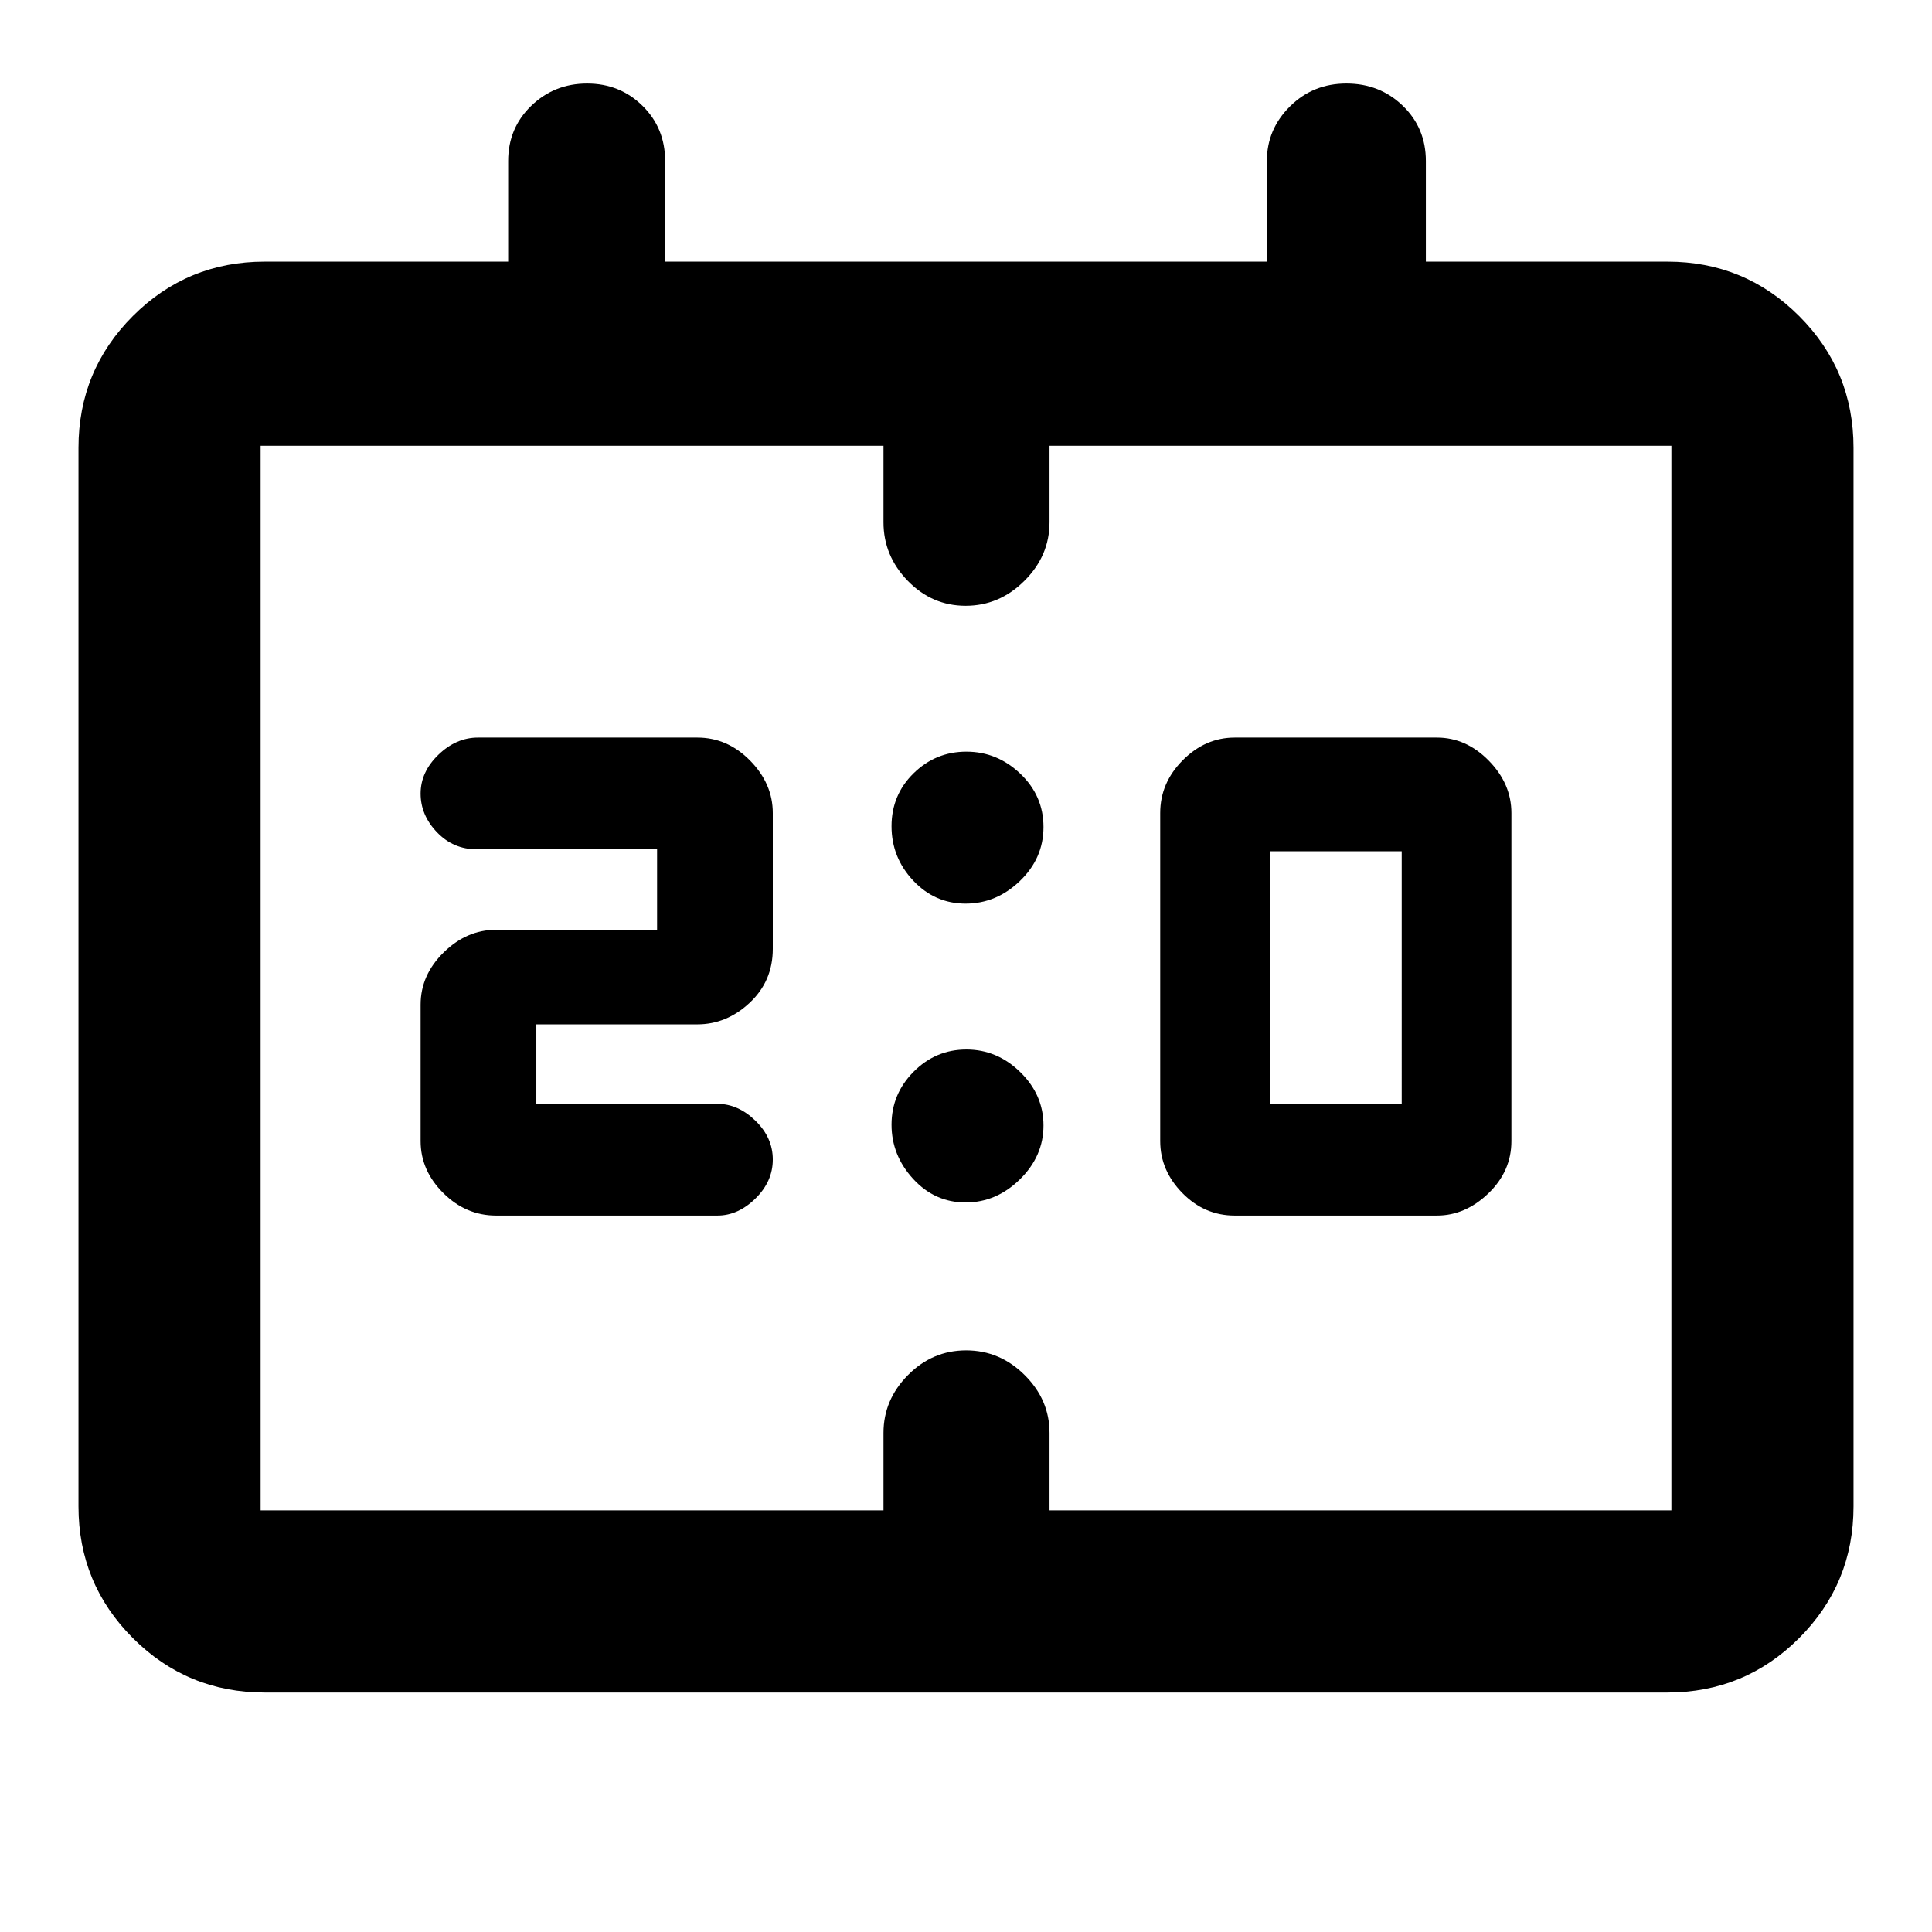 <svg xmlns="http://www.w3.org/2000/svg" height="48" viewBox="0 -960 960 960" width="48"><path d="M613.5-356q-15 0-26-11.21t-11-25.79v-163q0-15 11.21-26.25t25.79-11.25H714q14.5 0 25.75 11.46T751-556v163q0 15-11.46 26T714-356H613.5Zm17.5-55.5h65.5V-537H631v125.5Zm-364.5 0h90q10.27 0 18.88 8.38 8.62 8.38 8.62 19.28 0 10.91-8.62 19.37-8.61 8.47-18.88 8.47h-110q-15 0-26.25-11.21T209-393v-67.78q0-14.72 11.46-25.97Q231.93-498 246.5-498h80v-40h-89.75q-11.52 0-19.63-8.47-8.12-8.47-8.12-19.2 0-10.74 8.83-19.28 8.84-8.55 19.67-8.55h109q15 0 26.25 11.46T384-556v67.5q0 16-11.46 26.75T346.5-451h-80v39.5ZM131.5-119q-38.43 0-65.47-27.03Q39-173.07 39-211.5v-526q0-38.43 27.03-65.47Q93.07-830 131.5-830h121v-50q0-16.36 11.47-27.43t27.76-11.07q16.29 0 27.53 11.07Q330.5-896.36 330.5-880v50h299v-50q0-15.75 11.47-27.13 11.47-11.37 28.06-11.37 16.58 0 28.03 11.07Q708.5-896.36 708.5-880v50h120q38.43 0 65.47 27.03Q921-775.93 921-737.5v526q0 38.43-27.03 65.47Q866.93-119 828.5-119h-697Zm-2-90.5H439V-248q0-16.45 12.17-28.73Q463.33-289 480.07-289t29.08 12.27Q521.5-264.45 521.5-248v38.5h309v-529h-309v38q0 16.67-12.46 29.08Q496.57-659 479.84-659q-16.74 0-28.79-12.42Q439-683.83 439-700.5v-38H129.5v529Zm0 0v-529 529ZM479.79-511q-15.29 0-26.04-11.46t-10.75-27q0-15.54 10.96-26.29t26.25-10.75q15.29 0 26.79 10.96t11.5 26.5q0 15.54-11.71 26.79t-27 11.25Zm0 148.5q-15.29 0-26.04-11.71T443-401.16q0-15.25 10.96-26.29 10.96-11.05 26.25-11.05T507-427.24q11.5 11.25 11.5 26.5 0 15.24-11.71 26.74-11.71 11.5-27 11.5Z"/></svg>